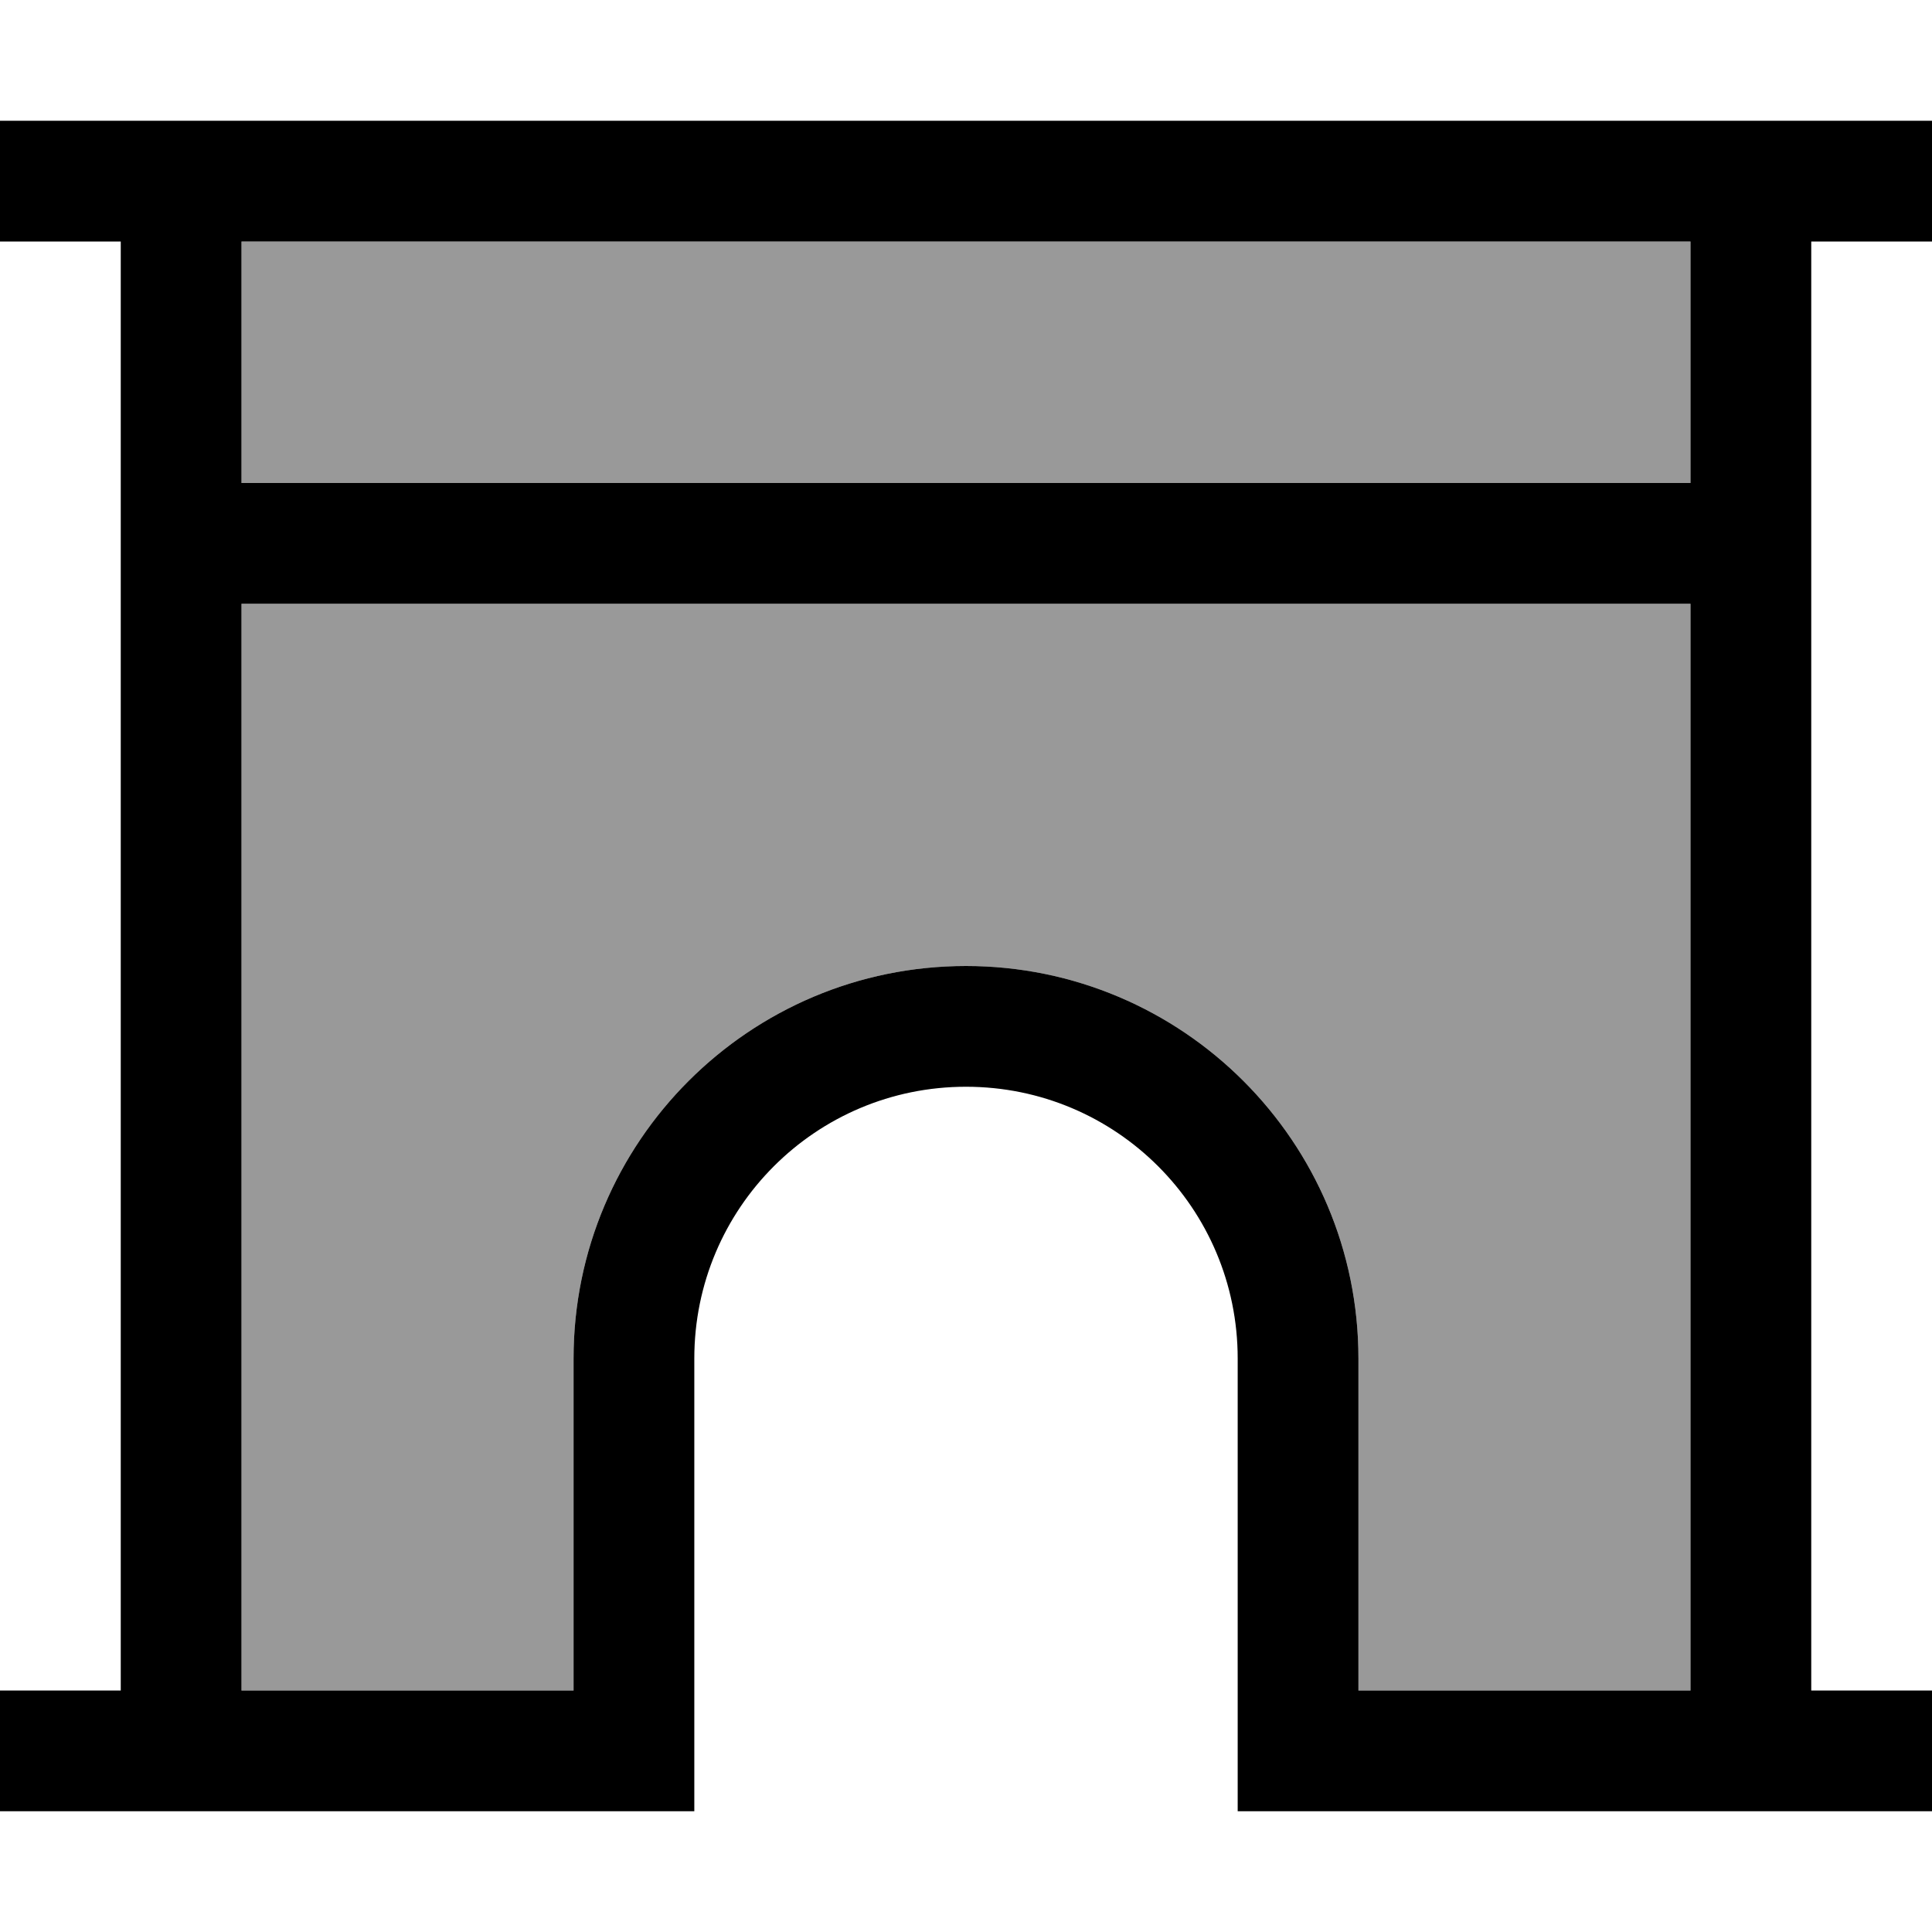 <svg xmlns="http://www.w3.org/2000/svg" viewBox="0 0 512 512"><!--! Font Awesome Pro 7.0.0 by @fontawesome - https://fontawesome.com License - https://fontawesome.com/license (Commercial License) Copyright 2025 Fonticons, Inc. --><path opacity=".4" fill="currentColor" d="M64 64l0 64 384 0 0-64-384 0zm0 96l0 288 88 0 0-88c0-57.4 46.6-104 104-104s104 46.6 104 104l0 88 88 0 0-288-384 0z"/><path fill="currentColor" d="M16 32l-16 0 0 32 32 0 0 384-32 0 0 32 184 0 0-120c0-39.8 32.2-72 72-72s72 32.2 72 72l0 120 184 0 0-32-32 0 0-384 32 0 0-32-496 0zM448 64l0 64-384 0 0-64 384 0zm0 96l0 288-88 0 0-88c0-57.4-46.6-104-104-104S152 302.6 152 360l0 88-88 0 0-288 384 0z"/></svg>